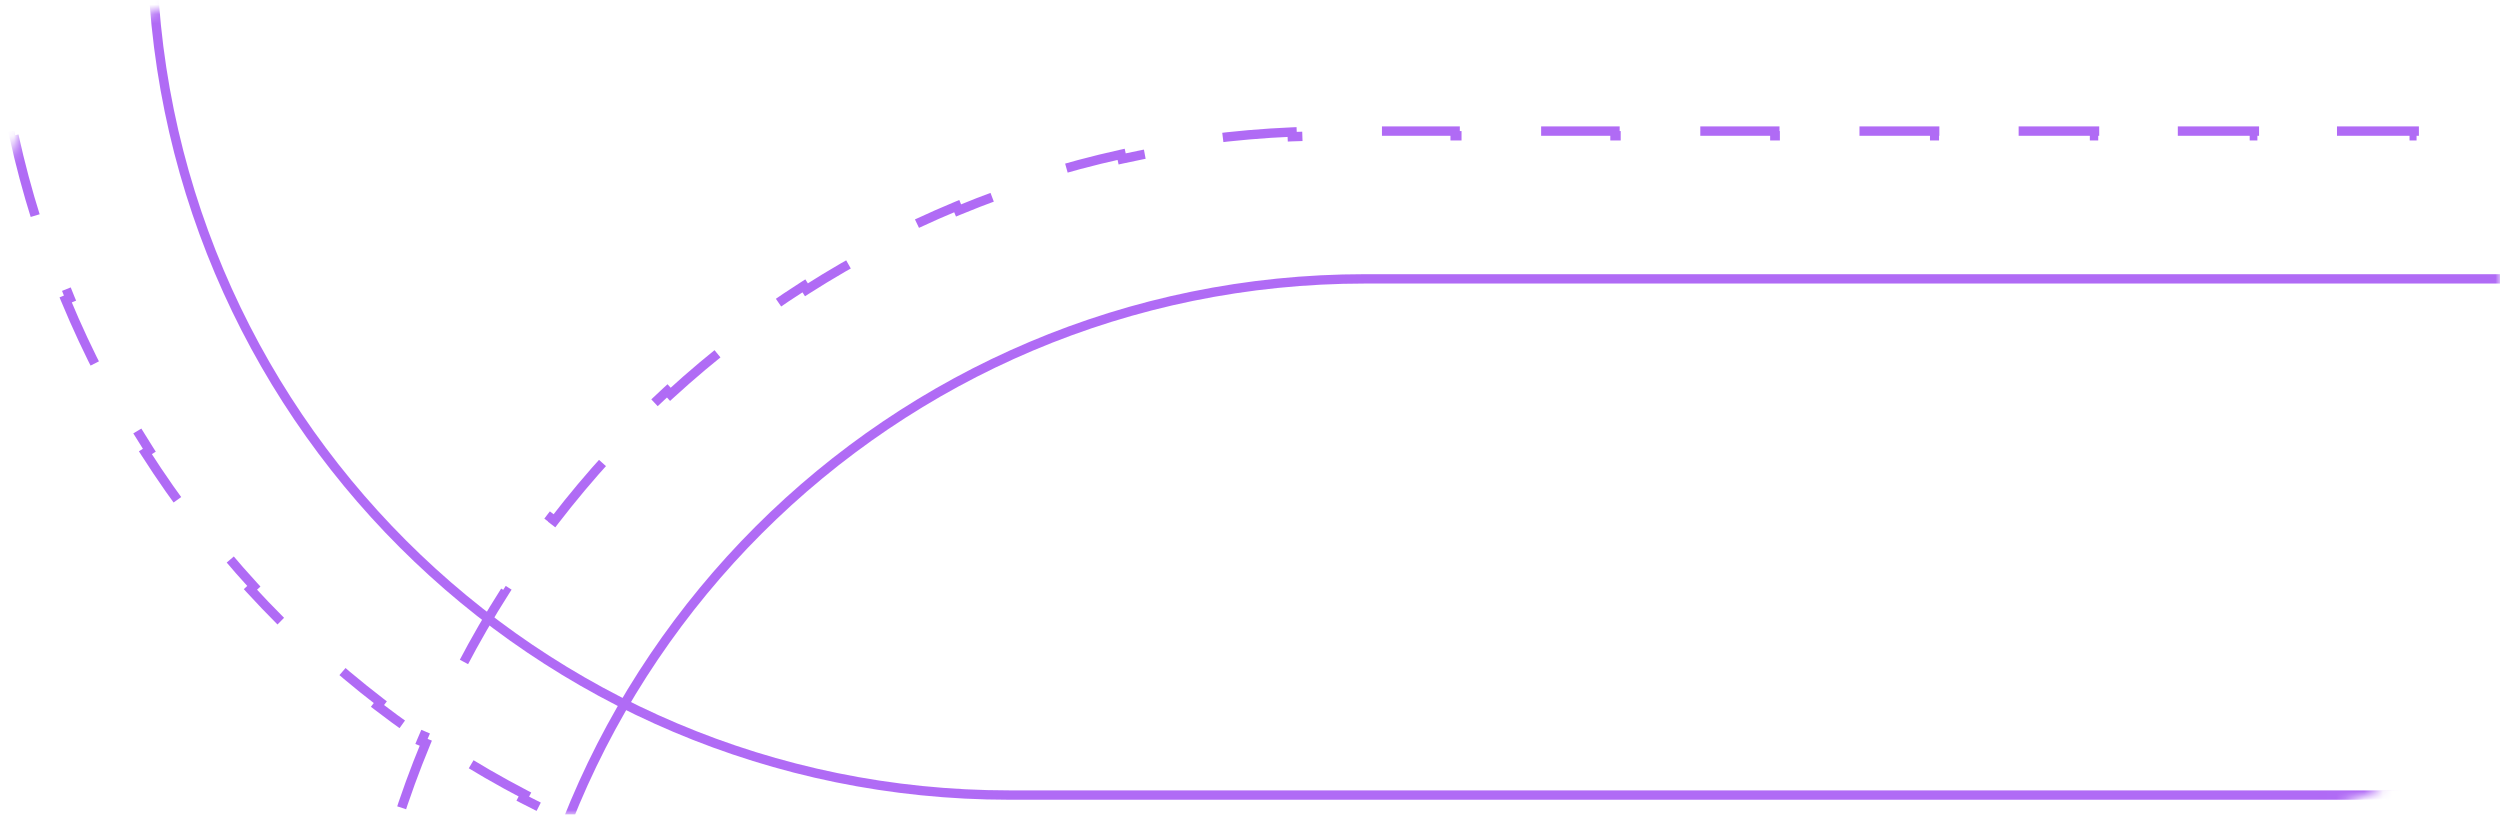 <svg width="267" height="87" viewBox="0 0 267 87" fill="none" xmlns="http://www.w3.org/2000/svg">
	<mask id="mask0_939_7524" style="mask-type:alpha" maskUnits="userSpaceOnUse" x="0" y="0" width="267" height="87">
		<path d="M267 24C267 10.745 256.255 0 243 0H24C10.745 0 0 10.745 0 24V63C0 76.255 10.745 87 24 87H243C256.255 87 267 76.255 267 63V24Z" fill="#F7F7F7"/>
	</mask>
	<g mask="url(#mask0_939_7524)">
		<path d="M254.912 84.912L107.777 84.912C57.208 84.912 16.213 43.917 16.213 -6.653C16.213 -57.222 57.208 -98.217 107.777 -98.217L254.912 -98.217C305.482 -98.217 346.477 -57.222 346.477 -6.653C346.477 43.917 305.482 84.912 254.912 84.912Z" stroke="#B06BF5"/>
		<path d="M-0.501 -8.395C-0.501 -9.932 -0.468 -11.463 -0.403 -12.984L-0.903 -13.006C-0.769 -16.103 -0.503 -19.165 -0.109 -22.188L0.387 -22.123C0.785 -25.177 1.315 -28.189 1.969 -31.154L1.481 -31.262C2.147 -34.278 2.942 -37.247 3.86 -40.16L4.337 -40.01C5.26 -42.94 6.307 -45.815 7.474 -48.628L7.012 -48.819C8.193 -51.667 9.495 -54.452 10.912 -57.168L11.355 -56.937C12.773 -59.654 14.306 -62.302 15.947 -64.874L15.526 -65.143C17.181 -67.736 18.947 -70.253 20.817 -72.686L21.213 -72.381C23.078 -74.807 25.046 -77.15 27.111 -79.403L26.743 -79.741C28.819 -82.005 30.993 -84.18 33.258 -86.256L33.596 -85.887C35.849 -87.953 38.191 -89.921 40.618 -91.785L40.313 -92.182C42.746 -94.051 45.262 -95.817 47.856 -97.473L48.125 -97.051C50.697 -98.693 53.344 -100.226 56.062 -101.644L55.831 -102.087C58.547 -103.504 61.332 -104.806 64.18 -105.987L64.371 -105.525C67.184 -106.691 70.059 -107.739 72.989 -108.662L72.838 -109.139C75.752 -110.057 78.72 -110.852 81.737 -111.518L81.845 -111.029C84.81 -111.684 87.822 -112.213 90.876 -112.612L90.811 -113.107C93.833 -113.502 96.896 -113.768 99.993 -113.901L100.014 -113.402C101.536 -113.467 103.066 -113.5 104.604 -113.5L108.872 -113.5L108.872 -114L117.408 -114L117.408 -113.5L125.944 -113.5L125.944 -114L134.48 -114L134.48 -113.5L143.016 -113.5L143.016 -114L151.551 -114L151.551 -113.5L160.087 -113.5L160.087 -114L168.623 -114L168.623 -113.5L177.159 -113.5L177.159 -114L185.695 -114L185.695 -113.5L194.231 -113.5L194.231 -114L202.767 -114L202.767 -113.5L211.303 -113.5L211.303 -114L219.838 -114L219.838 -113.5L228.374 -113.5L228.374 -114L236.91 -114L236.91 -113.5L245.446 -113.5L245.446 -114L253.982 -114L253.982 -113.5L258.25 -113.5C259.788 -113.5 261.318 -113.467 262.84 -113.402L262.861 -113.901C265.958 -113.768 269.021 -113.502 272.043 -113.107L271.978 -112.612C275.032 -112.213 278.044 -111.684 281.009 -111.029L281.117 -111.518C284.134 -110.852 287.102 -110.057 290.016 -109.139L289.866 -108.662C292.795 -107.739 295.67 -106.691 298.483 -105.525L298.674 -105.987C301.522 -104.806 304.307 -103.504 307.023 -102.087L306.792 -101.644C309.509 -100.226 312.157 -98.693 314.729 -97.051L314.998 -97.473C317.592 -95.817 320.108 -94.051 322.541 -92.182L322.236 -91.785C324.663 -89.921 327.006 -87.953 329.258 -85.887L329.596 -86.256C331.861 -84.18 334.035 -82.005 336.111 -79.741L335.743 -79.403C337.808 -77.15 339.776 -74.807 341.641 -72.381L342.037 -72.686C343.907 -70.253 345.673 -67.736 347.328 -65.143L346.907 -64.874C348.549 -62.302 350.082 -59.654 351.499 -56.937L351.942 -57.168C353.359 -54.452 354.661 -51.667 355.842 -48.819L355.38 -48.628C356.547 -45.815 357.594 -42.94 358.517 -40.01L358.994 -40.16C359.912 -37.247 360.707 -34.279 361.373 -31.262L360.885 -31.154C361.539 -28.189 362.069 -25.177 362.467 -22.123L362.963 -22.188C363.357 -19.165 363.624 -16.103 363.757 -13.006L363.257 -12.984C363.322 -11.463 363.355 -9.932 363.355 -8.395C363.355 -6.857 363.322 -5.327 363.257 -3.805L363.757 -3.784C363.624 -0.686 363.357 2.376 362.963 5.398L362.467 5.334C362.069 8.387 361.539 11.399 360.885 14.365L361.373 14.473C360.707 17.489 359.912 20.457 358.994 23.371L358.517 23.221C357.594 26.151 356.547 29.025 355.38 31.838L355.842 32.03C354.661 34.878 353.359 37.663 351.942 40.379L351.499 40.147C350.082 42.865 348.549 45.513 346.907 48.084L347.328 48.353C345.673 50.947 343.907 53.464 342.037 55.896L341.641 55.592C339.776 58.018 337.808 60.361 335.743 62.613L336.111 62.951C334.035 65.216 331.861 67.39 329.596 69.467L329.258 69.098C327.006 71.163 324.663 73.132 322.236 74.996L322.541 75.393C320.108 77.262 317.592 79.028 314.998 80.684L314.729 80.262C312.157 81.904 309.51 83.437 306.792 84.854L307.023 85.298C304.307 86.714 301.522 88.016 298.675 89.197L298.483 88.736C295.67 89.902 292.796 90.95 289.866 91.873L290.016 92.35C287.102 93.267 284.134 94.062 281.117 94.728L281.009 94.24C278.044 94.895 275.032 95.424 271.978 95.822L272.043 96.318C269.021 96.712 265.958 96.979 262.861 97.112L262.84 96.612C261.318 96.678 259.788 96.711 258.25 96.711L253.982 96.711L253.982 97.211L245.446 97.211L245.446 96.711L236.91 96.711L236.91 97.211L228.374 97.211L228.374 96.711L219.839 96.711L219.839 97.211L211.303 97.211L211.303 96.711L202.767 96.711L202.767 97.211L194.231 97.211L194.231 96.711L185.695 96.711L185.695 97.211L177.159 97.211L177.159 96.711L168.623 96.711L168.623 97.211L160.087 97.211L160.087 96.711L151.552 96.711L151.552 97.211L143.016 97.211L143.016 96.711L134.48 96.711L134.48 97.211L125.944 97.211L125.944 96.711L117.408 96.711L117.408 97.211L108.872 97.211L108.872 96.711L104.604 96.711C103.066 96.711 101.536 96.678 100.015 96.612L99.993 97.112C96.896 96.979 93.834 96.712 90.811 96.318L90.876 95.822C87.822 95.424 84.81 94.895 81.845 94.24L81.737 94.728C78.72 94.062 75.752 93.267 72.838 92.35L72.989 91.873C70.059 90.95 67.184 89.902 64.371 88.736L64.18 89.197C61.332 88.016 58.547 86.714 55.831 85.298L56.062 84.854C53.345 83.437 50.697 81.904 48.125 80.262L47.856 80.684C45.262 79.028 42.746 77.262 40.313 75.393L40.618 74.996C38.191 73.132 35.849 71.163 33.596 69.098L33.258 69.467C30.993 67.39 28.819 65.216 26.743 62.951L27.111 62.613C25.046 60.361 23.078 58.018 21.213 55.592L20.817 55.896C18.947 53.464 17.181 50.947 15.526 48.353L15.947 48.084C14.306 45.513 12.773 42.865 11.355 40.147L10.912 40.379C9.495 37.663 8.193 34.878 7.012 32.03L7.474 31.838C6.307 29.025 5.26 26.151 4.337 23.221L3.86 23.371C2.942 20.457 2.147 17.489 1.481 14.473L1.969 14.365C1.315 11.399 0.785 8.387 0.387 5.334L-0.109 5.398C-0.503 2.376 -0.769 -0.686 -0.903 -3.784L-0.403 -3.805C-0.468 -5.327 -0.501 -6.857 -0.501 -8.395Z" stroke="#B06BF5" stroke-dasharray="9 9"/>
		<path d="M292.912 212.912L145.777 212.912C95.208 212.912 54.213 171.917 54.213 121.347C54.213 70.778 95.207 29.783 145.777 29.783L292.912 29.783C343.482 29.783 384.477 70.778 384.477 121.347C384.477 171.917 343.482 212.912 292.912 212.912Z" stroke="#B06BF5"/>
		<path d="M37.499 119.605C37.499 118.068 37.532 116.537 37.597 115.016L37.097 114.994C37.231 111.897 37.497 108.835 37.891 105.812L38.387 105.877C38.785 102.823 39.315 99.811 39.969 96.846L39.481 96.738C40.147 93.722 40.942 90.753 41.86 87.84L42.337 87.99C43.26 85.06 44.307 82.185 45.474 79.372L45.012 79.181C46.193 76.333 47.495 73.548 48.912 70.832L49.355 71.063C50.773 68.346 52.306 65.698 53.947 63.126L53.526 62.857C55.181 60.264 56.947 57.747 58.817 55.315L59.213 55.619C61.078 53.193 63.046 50.85 65.111 48.597L64.743 48.259C66.819 45.995 68.993 43.821 71.258 41.744L71.596 42.113C73.849 40.047 76.191 38.079 78.618 36.215L78.313 35.818C80.746 33.949 83.262 32.183 85.856 30.527L86.125 30.949C88.697 29.307 91.344 27.774 94.062 26.356L93.831 25.913C96.547 24.496 99.332 23.194 102.18 22.013L102.371 22.475C105.184 21.309 108.059 20.261 110.988 19.338L110.838 18.861C113.752 17.943 116.72 17.148 119.737 16.482L119.845 16.971C122.81 16.316 125.822 15.787 128.876 15.388L128.811 14.893C131.833 14.498 134.896 14.232 137.993 14.099L138.014 14.598C139.536 14.533 141.066 14.5 142.604 14.5L146.872 14.5L146.872 14L155.408 14L155.408 14.5L163.944 14.5L163.944 14L172.48 14L172.48 14.5L181.016 14.5L181.016 14L189.551 14L189.551 14.5L198.087 14.5L198.087 14L206.623 14L206.623 14.5L215.159 14.5L215.159 14L223.695 14L223.695 14.5L232.231 14.5L232.231 14L240.767 14L240.767 14.5L249.303 14.5L249.303 14L257.838 14L257.838 14.5L266.374 14.5L266.374 14L274.91 14L274.91 14.5L283.446 14.5L283.446 14L291.982 14L291.982 14.5L296.25 14.5C297.788 14.5 299.318 14.533 300.84 14.598L300.861 14.099C303.958 14.232 307.021 14.498 310.043 14.893L309.978 15.388C313.032 15.787 316.044 16.316 319.009 16.971L319.117 16.482C322.134 17.148 325.102 17.943 328.016 18.861L327.866 19.338C330.795 20.261 333.67 21.309 336.483 22.475L336.674 22.013C339.522 23.194 342.307 24.496 345.023 25.913L344.792 26.356C347.509 27.774 350.157 29.307 352.729 30.949L352.998 30.527C355.592 32.183 358.108 33.949 360.541 35.818L360.236 36.215C362.663 38.079 365.006 40.047 367.258 42.113L367.596 41.744C369.861 43.821 372.035 45.995 374.111 48.259L373.743 48.597C375.808 50.85 377.776 53.193 379.641 55.619L380.037 55.315C381.907 57.747 383.673 60.264 385.328 62.857L384.907 63.126C386.549 65.698 388.082 68.346 389.499 71.063L389.942 70.832C391.359 73.548 392.661 76.333 393.842 79.181L393.38 79.372C394.547 82.185 395.594 85.06 396.517 87.99L396.994 87.84C397.912 90.753 398.707 93.722 399.373 96.738L398.885 96.846C399.539 99.811 400.069 102.823 400.467 105.877L400.963 105.812C401.357 108.835 401.624 111.897 401.757 114.994L401.257 115.016C401.322 116.537 401.355 118.068 401.355 119.605C401.355 121.143 401.322 122.673 401.257 124.195L401.757 124.216C401.624 127.314 401.357 130.376 400.963 133.398L400.467 133.334C400.069 136.387 399.539 139.399 398.885 142.365L399.373 142.472C398.707 145.489 397.912 148.457 396.994 151.371L396.517 151.221C395.594 154.151 394.547 157.025 393.38 159.838L393.842 160.03C392.661 162.878 391.359 165.663 389.942 168.379L389.499 168.147C388.082 170.865 386.549 173.513 384.907 176.084L385.328 176.354C383.673 178.947 381.907 181.464 380.037 183.896L379.641 183.592C377.776 186.018 375.808 188.361 373.743 190.613L374.111 190.951C372.035 193.216 369.861 195.39 367.596 197.467L367.258 197.098C365.006 199.163 362.663 201.131 360.236 202.996L360.541 203.393C358.108 205.262 355.592 207.028 352.998 208.684L352.729 208.262C350.157 209.904 347.51 211.437 344.792 212.854L345.023 213.298C342.307 214.714 339.522 216.016 336.675 217.197L336.483 216.735C333.67 217.902 330.796 218.95 327.866 219.873L328.016 220.35C325.102 221.267 322.134 222.062 319.117 222.728L319.009 222.24C316.044 222.895 313.032 223.424 309.978 223.822L310.043 224.318C307.021 224.712 303.958 224.979 300.861 225.112L300.84 224.612C299.318 224.678 297.788 224.711 296.25 224.711L291.982 224.711L291.982 225.211L283.446 225.211L283.446 224.711L274.91 224.711L274.91 225.211L266.374 225.211L266.374 224.711L257.839 224.711L257.839 225.211L249.303 225.211L249.303 224.711L240.767 224.711L240.767 225.211L232.231 225.211L232.231 224.711L223.695 224.711L223.695 225.211L215.159 225.211L215.159 224.711L206.623 224.711L206.623 225.211L198.087 225.211L198.087 224.711L189.552 224.711L189.552 225.211L181.016 225.211L181.016 224.711L172.48 224.711L172.48 225.211L163.944 225.211L163.944 224.711L155.408 224.711L155.408 225.211L146.872 225.211L146.872 224.711L142.604 224.711C141.066 224.711 139.536 224.678 138.015 224.612L137.993 225.112C134.896 224.979 131.833 224.712 128.811 224.318L128.876 223.822C125.822 223.424 122.81 222.895 119.845 222.24L119.737 222.728C116.72 222.062 113.752 221.267 110.838 220.35L110.989 219.873C108.059 218.95 105.184 217.902 102.371 216.735L102.18 217.197C99.332 216.016 96.547 214.714 93.831 213.298L94.062 212.854C91.345 211.437 88.697 209.904 86.125 208.262L85.856 208.684C83.262 207.028 80.746 205.262 78.313 203.393L78.618 202.996C76.191 201.131 73.849 199.163 71.596 197.098L71.258 197.467C68.993 195.39 66.819 193.216 64.743 190.951L65.111 190.613C63.046 188.361 61.078 186.018 59.213 183.592L58.817 183.896C56.947 181.464 55.181 178.947 53.526 176.354L53.947 176.084C52.306 173.513 50.773 170.865 49.355 168.147L48.912 168.379C47.495 165.663 46.193 162.878 45.012 160.03L45.474 159.838C44.307 157.025 43.26 154.151 42.337 151.221L41.86 151.371C40.942 148.457 40.147 145.489 39.481 142.472L39.969 142.365C39.315 139.399 38.785 136.387 38.387 133.334L37.891 133.398C37.497 130.376 37.231 127.314 37.097 124.216L37.597 124.195C37.532 122.673 37.499 121.143 37.499 119.605Z" stroke="#B06BF5" stroke-dasharray="9 9"/>
	</g>
</svg>
